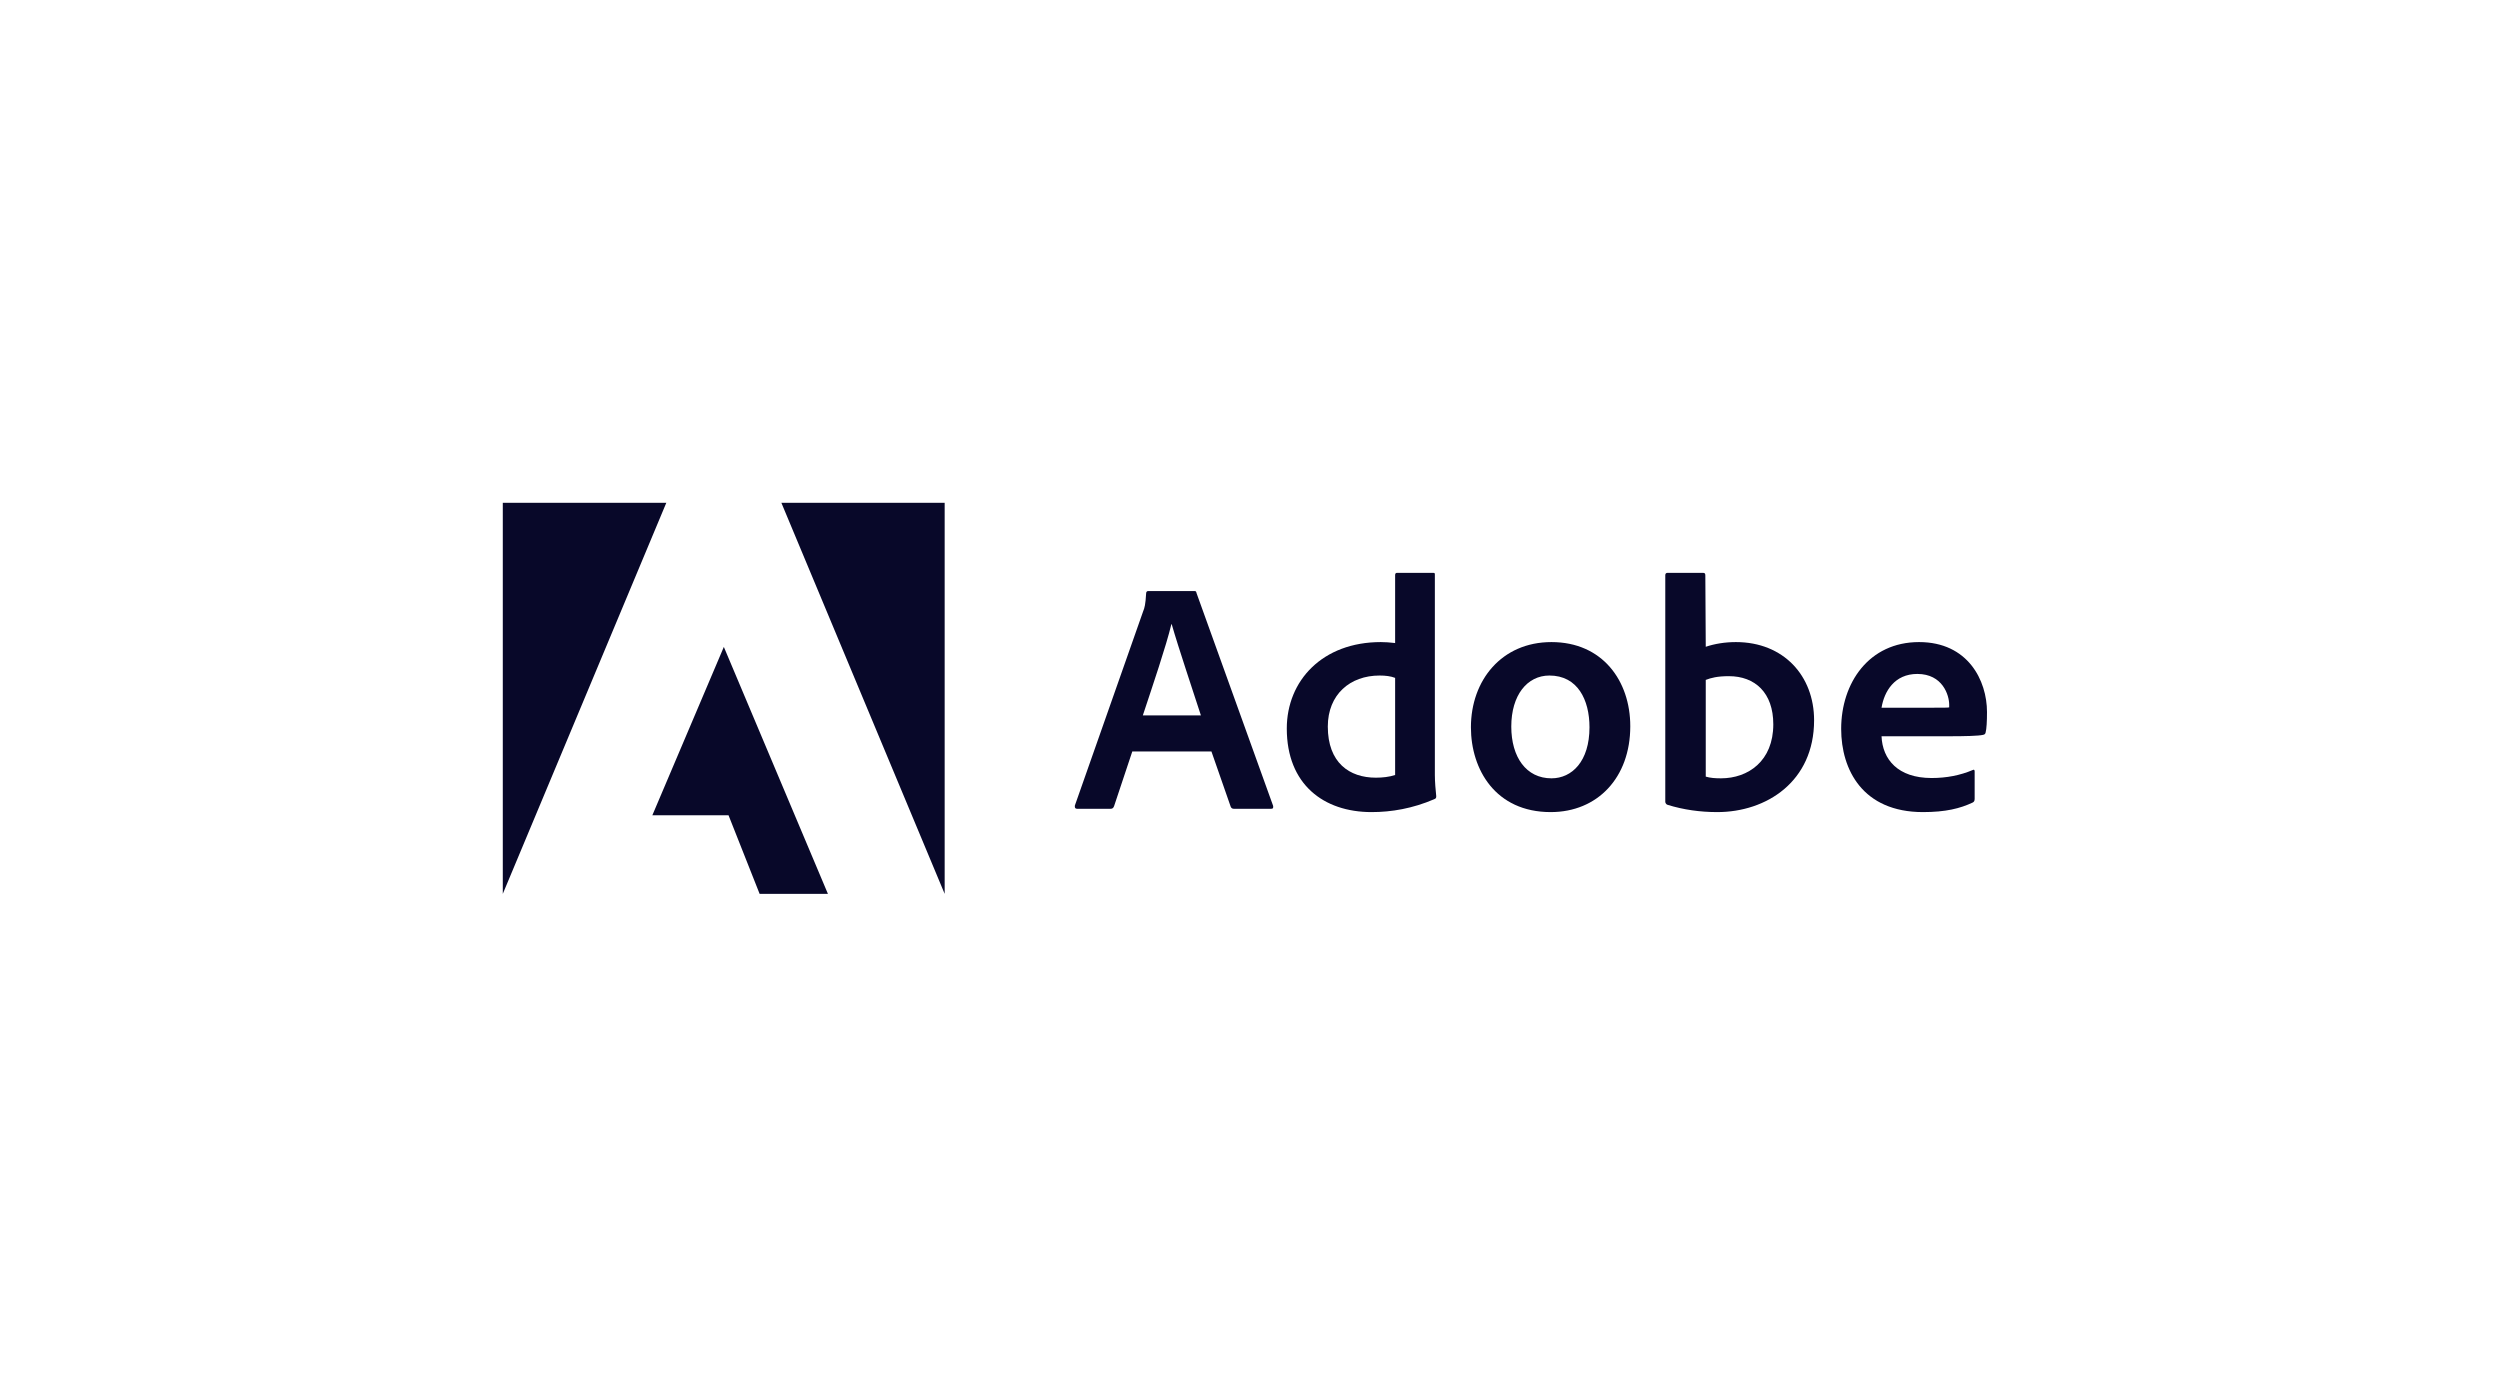 <svg width="179" height="100" viewBox="0 0 179 100" fill="none" xmlns="http://www.w3.org/2000/svg">
<g clip-path="url(#clip0_1_1161)">
<path d="M47.708 36H36V64L47.708 36Z" fill="#080829"/>
<path d="M55.946 36H67.638V64L55.946 36Z" fill="#080829"/>
<path d="M51.827 46.32L59.279 64H54.389L52.162 58.371H46.709L51.827 46.32Z" fill="#080829"/>
<path d="M86.739 53.806L88.12 57.765C88.165 57.864 88.234 57.91 88.356 57.91H91.01C91.155 57.91 91.178 57.841 91.155 57.696L85.671 42.464C85.648 42.342 85.625 42.319 85.503 42.319H82.208C82.117 42.319 82.063 42.388 82.063 42.487C82.018 43.288 81.949 43.532 81.85 43.769L76.961 57.673C76.938 57.841 76.991 57.91 77.129 57.91H79.501C79.645 57.91 79.714 57.864 79.768 57.719L81.072 53.806H86.739ZM81.827 51.221C82.544 49.054 83.49 46.278 83.871 44.691H83.894C84.367 46.354 85.48 49.649 85.984 51.221H81.827Z" fill="#080829"/>
<path d="M98.205 58.146C99.632 58.146 101.15 57.887 102.69 57.223C102.812 57.178 102.835 57.124 102.835 57.01C102.789 56.583 102.736 55.965 102.736 55.492V41.152C102.736 41.061 102.736 41.015 102.622 41.015H100.036C99.937 41.015 99.891 41.061 99.891 41.183V46.042C99.487 45.996 99.205 45.973 98.869 45.973C94.697 45.973 92.134 48.726 92.134 52.166C92.134 56.155 94.766 58.146 98.205 58.146ZM99.891 55.492C99.464 55.629 98.991 55.682 98.51 55.682C96.619 55.682 95.071 54.615 95.071 52.021C95.071 49.726 96.665 48.368 98.778 48.368C99.205 48.368 99.578 48.414 99.891 48.536V55.492Z" fill="#080829"/>
<path d="M111.084 45.973C107.522 45.973 105.318 48.704 105.318 52.075C105.318 55.088 107.072 58.146 111.031 58.146C114.379 58.146 116.728 55.683 116.728 51.999C116.728 48.749 114.737 45.973 111.084 45.973ZM110.939 48.368C112.953 48.368 113.807 50.099 113.807 52.075C113.807 54.516 112.548 55.728 111.084 55.728C109.276 55.728 108.208 54.211 108.208 52.022C108.208 49.772 109.345 48.368 110.939 48.368Z" fill="#080829"/>
<path d="M119.401 41.015C119.302 41.015 119.234 41.061 119.234 41.183V57.414C119.234 57.483 119.302 57.605 119.401 57.627C120.538 57.978 121.728 58.146 122.956 58.146C126.472 58.146 129.889 55.965 129.889 51.571C129.889 48.391 127.708 45.973 124.291 45.973C123.505 45.973 122.773 46.095 122.132 46.309L122.102 41.206C122.102 41.038 122.056 41.015 121.888 41.015H119.401ZM126.968 51.861C126.968 54.493 125.168 55.728 123.223 55.728C122.818 55.728 122.46 55.705 122.132 55.606V48.681C122.506 48.536 122.956 48.414 123.787 48.414C125.663 48.414 126.968 49.603 126.968 51.861Z" fill="#080829"/>
<path d="M139.539 52.716C140.698 52.716 141.652 52.693 141.98 52.617C142.102 52.594 142.147 52.548 142.17 52.449C142.239 52.189 142.269 51.648 142.269 50.984C142.269 48.727 140.912 45.973 137.403 45.973C133.818 45.973 131.828 48.894 131.828 52.189C131.828 55.111 133.368 58.146 137.685 58.146C139.302 58.146 140.347 57.887 141.247 57.46C141.339 57.414 141.385 57.338 141.385 57.201V55.225C141.385 55.111 141.316 55.088 141.247 55.134C140.347 55.515 139.371 55.706 138.303 55.706C135.885 55.706 134.787 54.371 134.718 52.716H139.539ZM134.718 50.672C134.909 49.512 135.641 48.254 137.281 48.254C139.089 48.254 139.562 49.772 139.562 50.458C139.562 50.481 139.562 50.58 139.562 50.649C139.462 50.672 139.157 50.672 138.257 50.672H134.718Z" fill="#080829"/>
</g>
<defs>
<clipPath id="clip0_1_1161">
<rect width="106.269" height="28" fill="white" transform="translate(36 36)"/>
</clipPath>
</defs>
</svg>

